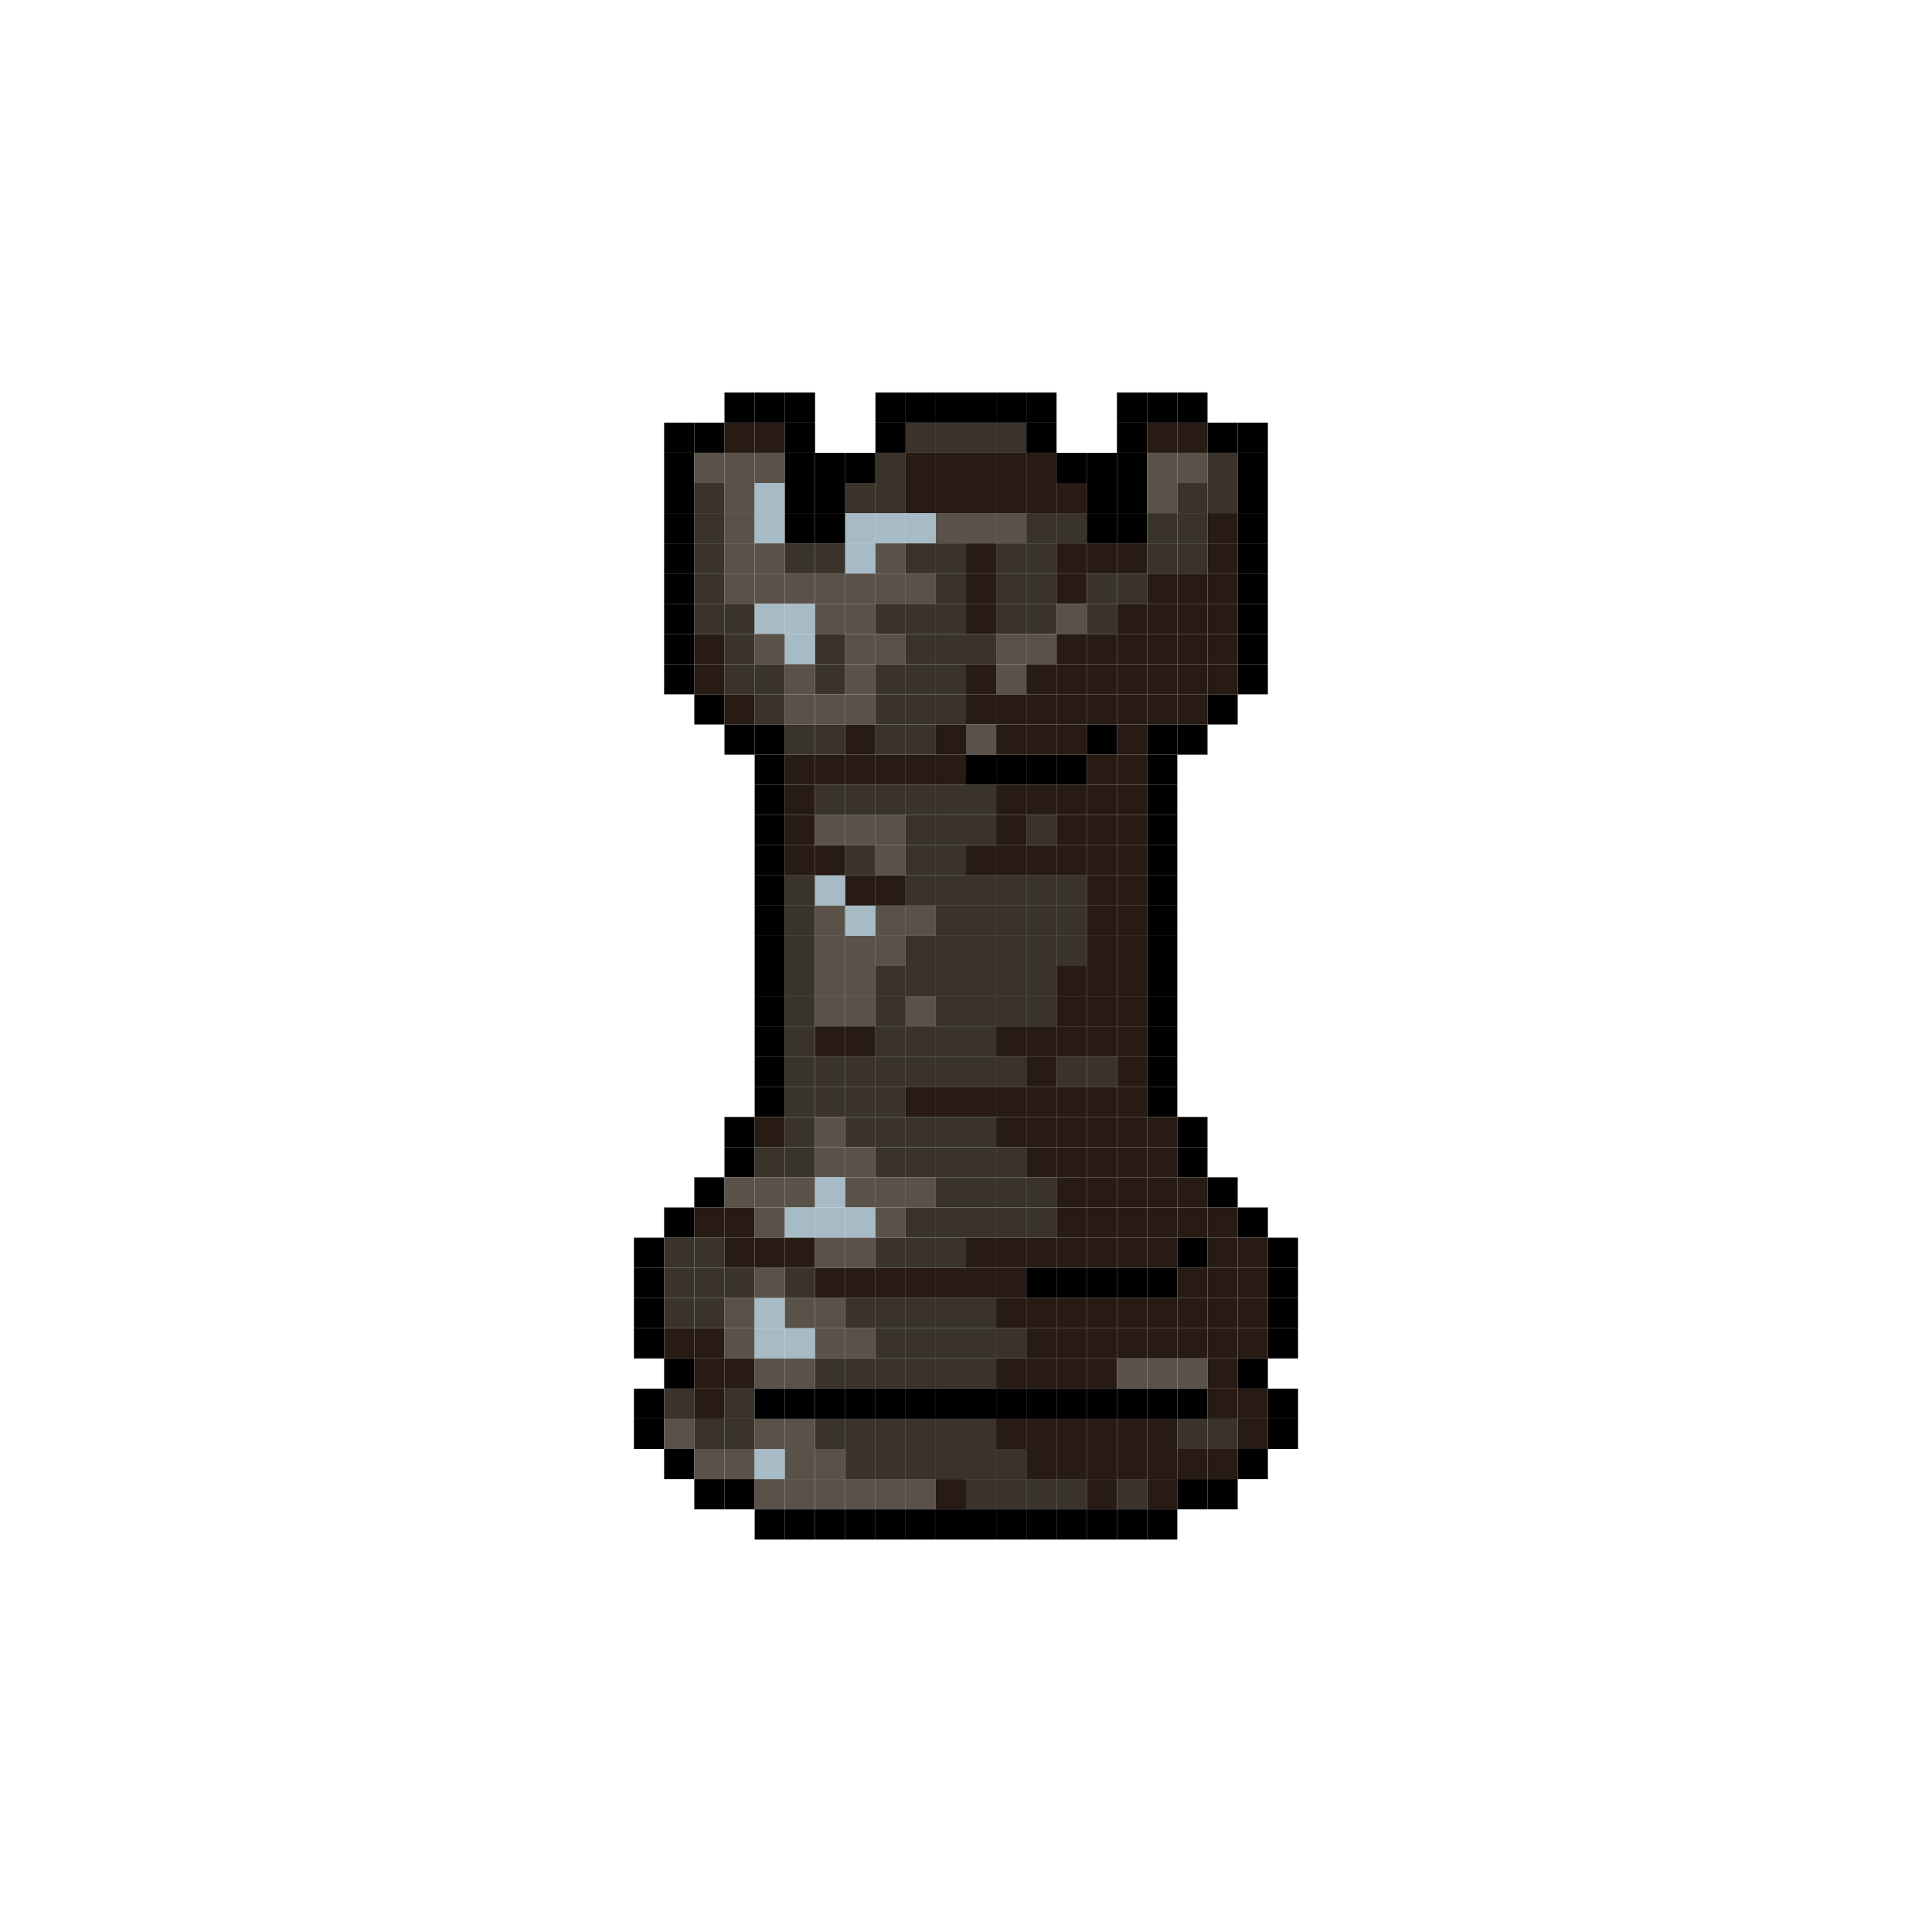 <ns0:svg xmlns:ns0="http://www.w3.org/2000/svg" width="640" height="640">
<ns0:rect x="240" y="130" width="10" height="10" fill="rgba(0,0,0,1.00)" />
<ns0:rect x="250" y="130" width="10" height="10" fill="rgba(0,0,0,1.00)" />
<ns0:rect x="260" y="130" width="10" height="10" fill="rgba(0,0,0,1.00)" />
<ns0:rect x="290" y="130" width="10" height="10" fill="rgba(0,0,0,1.00)" />
<ns0:rect x="300" y="130" width="10" height="10" fill="rgba(0,0,0,1.00)" />
<ns0:rect x="310" y="130" width="10" height="10" fill="rgba(0,0,0,1.00)" />
<ns0:rect x="320" y="130" width="10" height="10" fill="rgba(0,0,0,1.00)" />
<ns0:rect x="330" y="130" width="10" height="10" fill="rgba(0,0,0,1.00)" />
<ns0:rect x="340" y="130" width="10" height="10" fill="rgba(0,0,0,1.00)" />
<ns0:rect x="370" y="130" width="10" height="10" fill="rgba(0,0,0,1.00)" />
<ns0:rect x="380" y="130" width="10" height="10" fill="rgba(0,0,0,1.00)" />
<ns0:rect x="390" y="130" width="10" height="10" fill="rgba(0,0,0,1.00)" />
<ns0:rect x="220" y="140" width="10" height="10" fill="rgba(0,0,0,1.00)" />
<ns0:rect x="230" y="140" width="10" height="10" fill="rgba(0,0,0,1.00)" />
<ns0:rect x="240" y="140" width="10" height="10" fill="rgba(39,27,20,1.00)" />
<ns0:rect x="250" y="140" width="10" height="10" fill="rgba(39,27,20,1.00)" />
<ns0:rect x="260" y="140" width="10" height="10" fill="rgba(0,0,0,1.00)" />
<ns0:rect x="290" y="140" width="10" height="10" fill="rgba(0,0,0,1.00)" />
<ns0:rect x="300" y="140" width="10" height="10" fill="rgba(57,51,41,1.00)" />
<ns0:rect x="310" y="140" width="10" height="10" fill="rgba(57,51,41,1.00)" />
<ns0:rect x="320" y="140" width="10" height="10" fill="rgba(57,51,41,1.00)" />
<ns0:rect x="330" y="140" width="10" height="10" fill="rgba(57,51,41,1.00)" />
<ns0:rect x="340" y="140" width="10" height="10" fill="rgba(0,0,0,1.00)" />
<ns0:rect x="370" y="140" width="10" height="10" fill="rgba(0,0,0,1.00)" />
<ns0:rect x="380" y="140" width="10" height="10" fill="rgba(39,27,20,1.00)" />
<ns0:rect x="390" y="140" width="10" height="10" fill="rgba(39,27,20,1.00)" />
<ns0:rect x="400" y="140" width="10" height="10" fill="rgba(0,0,0,1.00)" />
<ns0:rect x="410" y="140" width="10" height="10" fill="rgba(0,0,0,1.00)" />
<ns0:rect x="220" y="150" width="10" height="10" fill="rgba(0,0,0,1.00)" />
<ns0:rect x="230" y="150" width="10" height="10" fill="rgba(90,82,73,1.00)" />
<ns0:rect x="240" y="150" width="10" height="10" fill="rgba(90,82,73,1.00)" />
<ns0:rect x="250" y="150" width="10" height="10" fill="rgba(90,82,73,1.00)" />
<ns0:rect x="260" y="150" width="10" height="10" fill="rgba(0,0,0,1.00)" />
<ns0:rect x="270" y="150" width="10" height="10" fill="rgba(0,0,0,1.00)" />
<ns0:rect x="280" y="150" width="10" height="10" fill="rgba(0,0,0,1.00)" />
<ns0:rect x="290" y="150" width="10" height="10" fill="rgba(57,51,41,1.00)" />
<ns0:rect x="300" y="150" width="10" height="10" fill="rgba(39,27,20,1.00)" />
<ns0:rect x="310" y="150" width="10" height="10" fill="rgba(39,27,20,1.00)" />
<ns0:rect x="320" y="150" width="10" height="10" fill="rgba(39,27,20,1.00)" />
<ns0:rect x="330" y="150" width="10" height="10" fill="rgba(39,27,20,1.00)" />
<ns0:rect x="340" y="150" width="10" height="10" fill="rgba(39,27,20,1.00)" />
<ns0:rect x="350" y="150" width="10" height="10" fill="rgba(0,0,0,1.00)" />
<ns0:rect x="360" y="150" width="10" height="10" fill="rgba(0,0,0,1.00)" />
<ns0:rect x="370" y="150" width="10" height="10" fill="rgba(0,0,0,1.00)" />
<ns0:rect x="380" y="150" width="10" height="10" fill="rgba(90,82,73,1.00)" />
<ns0:rect x="390" y="150" width="10" height="10" fill="rgba(90,82,73,1.00)" />
<ns0:rect x="400" y="150" width="10" height="10" fill="rgba(57,51,41,1.00)" />
<ns0:rect x="410" y="150" width="10" height="10" fill="rgba(0,0,0,1.00)" />
<ns0:rect x="220" y="160" width="10" height="10" fill="rgba(0,0,0,1.00)" />
<ns0:rect x="230" y="160" width="10" height="10" fill="rgba(57,51,41,1.00)" />
<ns0:rect x="240" y="160" width="10" height="10" fill="rgba(90,82,73,1.00)" />
<ns0:rect x="250" y="160" width="10" height="10" fill="rgba(167,187,199,1.00)" />
<ns0:rect x="260" y="160" width="10" height="10" fill="rgba(0,0,0,1.00)" />
<ns0:rect x="270" y="160" width="10" height="10" fill="rgba(0,0,0,1.00)" />
<ns0:rect x="280" y="160" width="10" height="10" fill="rgba(57,51,41,1.00)" />
<ns0:rect x="290" y="160" width="10" height="10" fill="rgba(57,51,41,1.00)" />
<ns0:rect x="300" y="160" width="10" height="10" fill="rgba(39,27,20,1.00)" />
<ns0:rect x="310" y="160" width="10" height="10" fill="rgba(39,27,20,1.00)" />
<ns0:rect x="320" y="160" width="10" height="10" fill="rgba(39,27,20,1.00)" />
<ns0:rect x="330" y="160" width="10" height="10" fill="rgba(39,27,20,1.00)" />
<ns0:rect x="340" y="160" width="10" height="10" fill="rgba(39,27,20,1.00)" />
<ns0:rect x="350" y="160" width="10" height="10" fill="rgba(39,27,20,1.00)" />
<ns0:rect x="360" y="160" width="10" height="10" fill="rgba(0,0,0,1.00)" />
<ns0:rect x="370" y="160" width="10" height="10" fill="rgba(0,0,0,1.00)" />
<ns0:rect x="380" y="160" width="10" height="10" fill="rgba(90,82,73,1.00)" />
<ns0:rect x="390" y="160" width="10" height="10" fill="rgba(57,51,41,1.00)" />
<ns0:rect x="400" y="160" width="10" height="10" fill="rgba(57,51,41,1.00)" />
<ns0:rect x="410" y="160" width="10" height="10" fill="rgba(0,0,0,1.00)" />
<ns0:rect x="220" y="170" width="10" height="10" fill="rgba(0,0,0,1.00)" />
<ns0:rect x="230" y="170" width="10" height="10" fill="rgba(57,51,41,1.00)" />
<ns0:rect x="240" y="170" width="10" height="10" fill="rgba(90,82,73,1.00)" />
<ns0:rect x="250" y="170" width="10" height="10" fill="rgba(167,187,199,1.00)" />
<ns0:rect x="260" y="170" width="10" height="10" fill="rgba(0,0,0,1.00)" />
<ns0:rect x="270" y="170" width="10" height="10" fill="rgba(0,0,0,1.00)" />
<ns0:rect x="280" y="170" width="10" height="10" fill="rgba(167,187,199,1.00)" />
<ns0:rect x="290" y="170" width="10" height="10" fill="rgba(167,187,199,1.00)" />
<ns0:rect x="300" y="170" width="10" height="10" fill="rgba(167,187,199,1.00)" />
<ns0:rect x="310" y="170" width="10" height="10" fill="rgba(90,82,73,1.00)" />
<ns0:rect x="320" y="170" width="10" height="10" fill="rgba(90,82,73,1.00)" />
<ns0:rect x="330" y="170" width="10" height="10" fill="rgba(90,82,73,1.00)" />
<ns0:rect x="340" y="170" width="10" height="10" fill="rgba(57,51,41,1.00)" />
<ns0:rect x="350" y="170" width="10" height="10" fill="rgba(57,51,41,1.00)" />
<ns0:rect x="360" y="170" width="10" height="10" fill="rgba(0,0,0,1.00)" />
<ns0:rect x="370" y="170" width="10" height="10" fill="rgba(0,0,0,1.00)" />
<ns0:rect x="380" y="170" width="10" height="10" fill="rgba(57,51,41,1.00)" />
<ns0:rect x="390" y="170" width="10" height="10" fill="rgba(57,51,41,1.00)" />
<ns0:rect x="400" y="170" width="10" height="10" fill="rgba(39,27,20,1.00)" />
<ns0:rect x="410" y="170" width="10" height="10" fill="rgba(0,0,0,1.00)" />
<ns0:rect x="220" y="180" width="10" height="10" fill="rgba(0,0,0,1.00)" />
<ns0:rect x="230" y="180" width="10" height="10" fill="rgba(57,51,41,1.00)" />
<ns0:rect x="240" y="180" width="10" height="10" fill="rgba(90,82,73,1.00)" />
<ns0:rect x="250" y="180" width="10" height="10" fill="rgba(90,82,73,1.00)" />
<ns0:rect x="260" y="180" width="10" height="10" fill="rgba(57,51,41,1.00)" />
<ns0:rect x="270" y="180" width="10" height="10" fill="rgba(57,51,41,1.00)" />
<ns0:rect x="280" y="180" width="10" height="10" fill="rgba(167,187,199,1.00)" />
<ns0:rect x="290" y="180" width="10" height="10" fill="rgba(90,82,73,1.00)" />
<ns0:rect x="300" y="180" width="10" height="10" fill="rgba(57,51,41,1.00)" />
<ns0:rect x="310" y="180" width="10" height="10" fill="rgba(57,51,41,1.00)" />
<ns0:rect x="320" y="180" width="10" height="10" fill="rgba(39,27,20,1.00)" />
<ns0:rect x="330" y="180" width="10" height="10" fill="rgba(57,51,41,1.00)" />
<ns0:rect x="340" y="180" width="10" height="10" fill="rgba(57,51,41,1.00)" />
<ns0:rect x="350" y="180" width="10" height="10" fill="rgba(39,27,20,1.00)" />
<ns0:rect x="360" y="180" width="10" height="10" fill="rgba(39,27,20,1.00)" />
<ns0:rect x="370" y="180" width="10" height="10" fill="rgba(39,27,20,1.00)" />
<ns0:rect x="380" y="180" width="10" height="10" fill="rgba(57,51,41,1.00)" />
<ns0:rect x="390" y="180" width="10" height="10" fill="rgba(57,51,41,1.00)" />
<ns0:rect x="400" y="180" width="10" height="10" fill="rgba(39,27,20,1.00)" />
<ns0:rect x="410" y="180" width="10" height="10" fill="rgba(0,0,0,1.00)" />
<ns0:rect x="220" y="190" width="10" height="10" fill="rgba(0,0,0,1.00)" />
<ns0:rect x="230" y="190" width="10" height="10" fill="rgba(57,51,41,1.00)" />
<ns0:rect x="240" y="190" width="10" height="10" fill="rgba(90,82,73,1.00)" />
<ns0:rect x="250" y="190" width="10" height="10" fill="rgba(90,82,73,1.00)" />
<ns0:rect x="260" y="190" width="10" height="10" fill="rgba(90,82,73,1.00)" />
<ns0:rect x="270" y="190" width="10" height="10" fill="rgba(90,82,73,1.00)" />
<ns0:rect x="280" y="190" width="10" height="10" fill="rgba(90,82,73,1.00)" />
<ns0:rect x="290" y="190" width="10" height="10" fill="rgba(90,82,73,1.00)" />
<ns0:rect x="300" y="190" width="10" height="10" fill="rgba(90,82,73,1.00)" />
<ns0:rect x="310" y="190" width="10" height="10" fill="rgba(57,51,41,1.00)" />
<ns0:rect x="320" y="190" width="10" height="10" fill="rgba(39,27,20,1.00)" />
<ns0:rect x="330" y="190" width="10" height="10" fill="rgba(57,51,41,1.00)" />
<ns0:rect x="340" y="190" width="10" height="10" fill="rgba(57,51,41,1.00)" />
<ns0:rect x="350" y="190" width="10" height="10" fill="rgba(39,27,20,1.00)" />
<ns0:rect x="360" y="190" width="10" height="10" fill="rgba(57,51,41,1.00)" />
<ns0:rect x="370" y="190" width="10" height="10" fill="rgba(57,51,41,1.00)" />
<ns0:rect x="380" y="190" width="10" height="10" fill="rgba(39,27,20,1.00)" />
<ns0:rect x="390" y="190" width="10" height="10" fill="rgba(39,27,20,1.00)" />
<ns0:rect x="400" y="190" width="10" height="10" fill="rgba(39,27,20,1.00)" />
<ns0:rect x="410" y="190" width="10" height="10" fill="rgba(0,0,0,1.00)" />
<ns0:rect x="220" y="200" width="10" height="10" fill="rgba(0,0,0,1.00)" />
<ns0:rect x="230" y="200" width="10" height="10" fill="rgba(57,51,41,1.00)" />
<ns0:rect x="240" y="200" width="10" height="10" fill="rgba(57,51,41,1.00)" />
<ns0:rect x="250" y="200" width="10" height="10" fill="rgba(167,187,199,1.00)" />
<ns0:rect x="260" y="200" width="10" height="10" fill="rgba(167,187,199,1.00)" />
<ns0:rect x="270" y="200" width="10" height="10" fill="rgba(90,82,73,1.00)" />
<ns0:rect x="280" y="200" width="10" height="10" fill="rgba(90,82,73,1.00)" />
<ns0:rect x="290" y="200" width="10" height="10" fill="rgba(57,51,41,1.00)" />
<ns0:rect x="300" y="200" width="10" height="10" fill="rgba(57,51,41,1.00)" />
<ns0:rect x="310" y="200" width="10" height="10" fill="rgba(57,51,41,1.00)" />
<ns0:rect x="320" y="200" width="10" height="10" fill="rgba(39,27,20,1.00)" />
<ns0:rect x="330" y="200" width="10" height="10" fill="rgba(57,51,41,1.00)" />
<ns0:rect x="340" y="200" width="10" height="10" fill="rgba(57,51,41,1.00)" />
<ns0:rect x="350" y="200" width="10" height="10" fill="rgba(90,82,73,1.00)" />
<ns0:rect x="360" y="200" width="10" height="10" fill="rgba(57,51,41,1.00)" />
<ns0:rect x="370" y="200" width="10" height="10" fill="rgba(39,27,20,1.00)" />
<ns0:rect x="380" y="200" width="10" height="10" fill="rgba(39,27,20,1.00)" />
<ns0:rect x="390" y="200" width="10" height="10" fill="rgba(39,27,20,1.00)" />
<ns0:rect x="400" y="200" width="10" height="10" fill="rgba(39,27,20,1.00)" />
<ns0:rect x="410" y="200" width="10" height="10" fill="rgba(0,0,0,1.00)" />
<ns0:rect x="220" y="210" width="10" height="10" fill="rgba(0,0,0,1.00)" />
<ns0:rect x="230" y="210" width="10" height="10" fill="rgba(39,27,20,1.00)" />
<ns0:rect x="240" y="210" width="10" height="10" fill="rgba(57,51,41,1.00)" />
<ns0:rect x="250" y="210" width="10" height="10" fill="rgba(90,82,73,1.00)" />
<ns0:rect x="260" y="210" width="10" height="10" fill="rgba(167,187,199,1.00)" />
<ns0:rect x="270" y="210" width="10" height="10" fill="rgba(57,51,41,1.00)" />
<ns0:rect x="280" y="210" width="10" height="10" fill="rgba(90,82,73,1.00)" />
<ns0:rect x="290" y="210" width="10" height="10" fill="rgba(90,82,73,1.00)" />
<ns0:rect x="300" y="210" width="10" height="10" fill="rgba(57,51,41,1.00)" />
<ns0:rect x="310" y="210" width="10" height="10" fill="rgba(57,51,41,1.00)" />
<ns0:rect x="320" y="210" width="10" height="10" fill="rgba(57,51,41,1.00)" />
<ns0:rect x="330" y="210" width="10" height="10" fill="rgba(90,82,73,1.00)" />
<ns0:rect x="340" y="210" width="10" height="10" fill="rgba(90,82,73,1.00)" />
<ns0:rect x="350" y="210" width="10" height="10" fill="rgba(39,27,20,1.00)" />
<ns0:rect x="360" y="210" width="10" height="10" fill="rgba(39,27,20,1.00)" />
<ns0:rect x="370" y="210" width="10" height="10" fill="rgba(39,27,20,1.00)" />
<ns0:rect x="380" y="210" width="10" height="10" fill="rgba(39,27,20,1.00)" />
<ns0:rect x="390" y="210" width="10" height="10" fill="rgba(39,27,20,1.00)" />
<ns0:rect x="400" y="210" width="10" height="10" fill="rgba(39,27,20,1.00)" />
<ns0:rect x="410" y="210" width="10" height="10" fill="rgba(0,0,0,1.00)" />
<ns0:rect x="220" y="220" width="10" height="10" fill="rgba(0,0,0,1.00)" />
<ns0:rect x="230" y="220" width="10" height="10" fill="rgba(39,27,20,1.00)" />
<ns0:rect x="240" y="220" width="10" height="10" fill="rgba(57,51,41,1.00)" />
<ns0:rect x="250" y="220" width="10" height="10" fill="rgba(57,51,41,1.00)" />
<ns0:rect x="260" y="220" width="10" height="10" fill="rgba(90,82,73,1.00)" />
<ns0:rect x="270" y="220" width="10" height="10" fill="rgba(57,51,41,1.00)" />
<ns0:rect x="280" y="220" width="10" height="10" fill="rgba(90,82,73,1.00)" />
<ns0:rect x="290" y="220" width="10" height="10" fill="rgba(57,51,41,1.00)" />
<ns0:rect x="300" y="220" width="10" height="10" fill="rgba(57,51,41,1.00)" />
<ns0:rect x="310" y="220" width="10" height="10" fill="rgba(57,51,41,1.00)" />
<ns0:rect x="320" y="220" width="10" height="10" fill="rgba(39,27,20,1.00)" />
<ns0:rect x="330" y="220" width="10" height="10" fill="rgba(90,82,73,1.00)" />
<ns0:rect x="340" y="220" width="10" height="10" fill="rgba(39,27,20,1.00)" />
<ns0:rect x="350" y="220" width="10" height="10" fill="rgba(39,27,20,1.00)" />
<ns0:rect x="360" y="220" width="10" height="10" fill="rgba(39,27,20,1.00)" />
<ns0:rect x="370" y="220" width="10" height="10" fill="rgba(39,27,20,1.00)" />
<ns0:rect x="380" y="220" width="10" height="10" fill="rgba(39,27,20,1.00)" />
<ns0:rect x="390" y="220" width="10" height="10" fill="rgba(39,27,20,1.00)" />
<ns0:rect x="400" y="220" width="10" height="10" fill="rgba(39,27,20,1.00)" />
<ns0:rect x="410" y="220" width="10" height="10" fill="rgba(0,0,0,1.00)" />
<ns0:rect x="230" y="230" width="10" height="10" fill="rgba(0,0,0,1.00)" />
<ns0:rect x="240" y="230" width="10" height="10" fill="rgba(39,27,20,1.00)" />
<ns0:rect x="250" y="230" width="10" height="10" fill="rgba(57,51,41,1.00)" />
<ns0:rect x="260" y="230" width="10" height="10" fill="rgba(90,82,73,1.00)" />
<ns0:rect x="270" y="230" width="10" height="10" fill="rgba(90,82,73,1.00)" />
<ns0:rect x="280" y="230" width="10" height="10" fill="rgba(90,82,73,1.00)" />
<ns0:rect x="290" y="230" width="10" height="10" fill="rgba(57,51,41,1.00)" />
<ns0:rect x="300" y="230" width="10" height="10" fill="rgba(57,51,41,1.00)" />
<ns0:rect x="310" y="230" width="10" height="10" fill="rgba(57,51,41,1.00)" />
<ns0:rect x="320" y="230" width="10" height="10" fill="rgba(39,27,20,1.00)" />
<ns0:rect x="330" y="230" width="10" height="10" fill="rgba(39,27,20,1.00)" />
<ns0:rect x="340" y="230" width="10" height="10" fill="rgba(39,27,20,1.00)" />
<ns0:rect x="350" y="230" width="10" height="10" fill="rgba(39,27,20,1.00)" />
<ns0:rect x="360" y="230" width="10" height="10" fill="rgba(39,27,20,1.00)" />
<ns0:rect x="370" y="230" width="10" height="10" fill="rgba(39,27,20,1.00)" />
<ns0:rect x="380" y="230" width="10" height="10" fill="rgba(39,27,20,1.00)" />
<ns0:rect x="390" y="230" width="10" height="10" fill="rgba(39,27,20,1.00)" />
<ns0:rect x="400" y="230" width="10" height="10" fill="rgba(0,0,0,1.00)" />
<ns0:rect x="240" y="240" width="10" height="10" fill="rgba(0,0,0,1.00)" />
<ns0:rect x="250" y="240" width="10" height="10" fill="rgba(0,0,0,1.00)" />
<ns0:rect x="260" y="240" width="10" height="10" fill="rgba(57,51,41,1.00)" />
<ns0:rect x="270" y="240" width="10" height="10" fill="rgba(57,51,41,1.00)" />
<ns0:rect x="280" y="240" width="10" height="10" fill="rgba(39,27,20,1.00)" />
<ns0:rect x="290" y="240" width="10" height="10" fill="rgba(57,51,41,1.00)" />
<ns0:rect x="300" y="240" width="10" height="10" fill="rgba(57,51,41,1.00)" />
<ns0:rect x="310" y="240" width="10" height="10" fill="rgba(39,27,20,1.00)" />
<ns0:rect x="320" y="240" width="10" height="10" fill="rgba(90,82,73,1.00)" />
<ns0:rect x="330" y="240" width="10" height="10" fill="rgba(39,27,20,1.00)" />
<ns0:rect x="340" y="240" width="10" height="10" fill="rgba(39,27,20,1.00)" />
<ns0:rect x="350" y="240" width="10" height="10" fill="rgba(39,27,20,1.00)" />
<ns0:rect x="360" y="240" width="10" height="10" fill="rgba(0,0,0,1.00)" />
<ns0:rect x="370" y="240" width="10" height="10" fill="rgba(39,27,20,1.00)" />
<ns0:rect x="380" y="240" width="10" height="10" fill="rgba(0,0,0,1.00)" />
<ns0:rect x="390" y="240" width="10" height="10" fill="rgba(0,0,0,1.00)" />
<ns0:rect x="250" y="250" width="10" height="10" fill="rgba(0,0,0,1.00)" />
<ns0:rect x="260" y="250" width="10" height="10" fill="rgba(39,27,20,1.00)" />
<ns0:rect x="270" y="250" width="10" height="10" fill="rgba(39,27,20,1.00)" />
<ns0:rect x="280" y="250" width="10" height="10" fill="rgba(39,27,20,1.00)" />
<ns0:rect x="290" y="250" width="10" height="10" fill="rgba(39,27,20,1.00)" />
<ns0:rect x="300" y="250" width="10" height="10" fill="rgba(39,27,20,1.00)" />
<ns0:rect x="310" y="250" width="10" height="10" fill="rgba(39,27,20,1.00)" />
<ns0:rect x="320" y="250" width="10" height="10" fill="rgba(0,0,0,1.00)" />
<ns0:rect x="330" y="250" width="10" height="10" fill="rgba(0,0,0,1.00)" />
<ns0:rect x="340" y="250" width="10" height="10" fill="rgba(0,0,0,1.00)" />
<ns0:rect x="350" y="250" width="10" height="10" fill="rgba(0,0,0,1.00)" />
<ns0:rect x="360" y="250" width="10" height="10" fill="rgba(39,27,20,1.00)" />
<ns0:rect x="370" y="250" width="10" height="10" fill="rgba(39,27,20,1.00)" />
<ns0:rect x="380" y="250" width="10" height="10" fill="rgba(0,0,0,1.00)" />
<ns0:rect x="250" y="260" width="10" height="10" fill="rgba(0,0,0,1.00)" />
<ns0:rect x="260" y="260" width="10" height="10" fill="rgba(39,27,20,1.00)" />
<ns0:rect x="270" y="260" width="10" height="10" fill="rgba(57,51,41,1.00)" />
<ns0:rect x="280" y="260" width="10" height="10" fill="rgba(57,51,41,1.00)" />
<ns0:rect x="290" y="260" width="10" height="10" fill="rgba(57,51,41,1.00)" />
<ns0:rect x="300" y="260" width="10" height="10" fill="rgba(57,51,41,1.00)" />
<ns0:rect x="310" y="260" width="10" height="10" fill="rgba(57,51,41,1.00)" />
<ns0:rect x="320" y="260" width="10" height="10" fill="rgba(57,51,41,1.00)" />
<ns0:rect x="330" y="260" width="10" height="10" fill="rgba(39,27,20,1.00)" />
<ns0:rect x="340" y="260" width="10" height="10" fill="rgba(39,27,20,1.00)" />
<ns0:rect x="350" y="260" width="10" height="10" fill="rgba(39,27,20,1.00)" />
<ns0:rect x="360" y="260" width="10" height="10" fill="rgba(39,27,20,1.00)" />
<ns0:rect x="370" y="260" width="10" height="10" fill="rgba(39,27,20,1.00)" />
<ns0:rect x="380" y="260" width="10" height="10" fill="rgba(0,0,0,1.00)" />
<ns0:rect x="250" y="270" width="10" height="10" fill="rgba(0,0,0,1.00)" />
<ns0:rect x="260" y="270" width="10" height="10" fill="rgba(39,27,20,1.00)" />
<ns0:rect x="270" y="270" width="10" height="10" fill="rgba(90,82,73,1.00)" />
<ns0:rect x="280" y="270" width="10" height="10" fill="rgba(90,82,73,1.00)" />
<ns0:rect x="290" y="270" width="10" height="10" fill="rgba(90,82,73,1.00)" />
<ns0:rect x="300" y="270" width="10" height="10" fill="rgba(57,51,41,1.00)" />
<ns0:rect x="310" y="270" width="10" height="10" fill="rgba(57,51,41,1.00)" />
<ns0:rect x="320" y="270" width="10" height="10" fill="rgba(57,51,41,1.00)" />
<ns0:rect x="330" y="270" width="10" height="10" fill="rgba(39,27,20,1.00)" />
<ns0:rect x="340" y="270" width="10" height="10" fill="rgba(57,51,41,1.00)" />
<ns0:rect x="350" y="270" width="10" height="10" fill="rgba(39,27,20,1.00)" />
<ns0:rect x="360" y="270" width="10" height="10" fill="rgba(39,27,20,1.00)" />
<ns0:rect x="370" y="270" width="10" height="10" fill="rgba(39,27,20,1.00)" />
<ns0:rect x="380" y="270" width="10" height="10" fill="rgba(0,0,0,1.00)" />
<ns0:rect x="250" y="280" width="10" height="10" fill="rgba(0,0,0,1.00)" />
<ns0:rect x="260" y="280" width="10" height="10" fill="rgba(39,27,20,1.00)" />
<ns0:rect x="270" y="280" width="10" height="10" fill="rgba(39,27,20,1.00)" />
<ns0:rect x="280" y="280" width="10" height="10" fill="rgba(57,51,41,1.00)" />
<ns0:rect x="290" y="280" width="10" height="10" fill="rgba(90,82,73,1.00)" />
<ns0:rect x="300" y="280" width="10" height="10" fill="rgba(57,51,41,1.00)" />
<ns0:rect x="310" y="280" width="10" height="10" fill="rgba(57,51,41,1.00)" />
<ns0:rect x="320" y="280" width="10" height="10" fill="rgba(39,27,20,1.00)" />
<ns0:rect x="330" y="280" width="10" height="10" fill="rgba(39,27,20,1.00)" />
<ns0:rect x="340" y="280" width="10" height="10" fill="rgba(39,27,20,1.00)" />
<ns0:rect x="350" y="280" width="10" height="10" fill="rgba(39,27,20,1.00)" />
<ns0:rect x="360" y="280" width="10" height="10" fill="rgba(39,27,20,1.00)" />
<ns0:rect x="370" y="280" width="10" height="10" fill="rgba(39,27,20,1.00)" />
<ns0:rect x="380" y="280" width="10" height="10" fill="rgba(0,0,0,1.00)" />
<ns0:rect x="250" y="290" width="10" height="10" fill="rgba(0,0,0,1.00)" />
<ns0:rect x="260" y="290" width="10" height="10" fill="rgba(57,51,41,1.00)" />
<ns0:rect x="270" y="290" width="10" height="10" fill="rgba(167,187,199,1.00)" />
<ns0:rect x="280" y="290" width="10" height="10" fill="rgba(39,27,20,1.00)" />
<ns0:rect x="290" y="290" width="10" height="10" fill="rgba(39,27,20,1.00)" />
<ns0:rect x="300" y="290" width="10" height="10" fill="rgba(57,51,41,1.00)" />
<ns0:rect x="310" y="290" width="10" height="10" fill="rgba(57,51,41,1.00)" />
<ns0:rect x="320" y="290" width="10" height="10" fill="rgba(57,51,41,1.00)" />
<ns0:rect x="330" y="290" width="10" height="10" fill="rgba(57,51,41,1.00)" />
<ns0:rect x="340" y="290" width="10" height="10" fill="rgba(57,51,41,1.00)" />
<ns0:rect x="350" y="290" width="10" height="10" fill="rgba(57,51,41,1.00)" />
<ns0:rect x="360" y="290" width="10" height="10" fill="rgba(39,27,20,1.00)" />
<ns0:rect x="370" y="290" width="10" height="10" fill="rgba(39,27,20,1.00)" />
<ns0:rect x="380" y="290" width="10" height="10" fill="rgba(0,0,0,1.00)" />
<ns0:rect x="250" y="300" width="10" height="10" fill="rgba(0,0,0,1.00)" />
<ns0:rect x="260" y="300" width="10" height="10" fill="rgba(57,51,41,1.00)" />
<ns0:rect x="270" y="300" width="10" height="10" fill="rgba(90,82,73,1.00)" />
<ns0:rect x="280" y="300" width="10" height="10" fill="rgba(167,187,199,1.00)" />
<ns0:rect x="290" y="300" width="10" height="10" fill="rgba(90,82,73,1.00)" />
<ns0:rect x="300" y="300" width="10" height="10" fill="rgba(90,82,73,1.00)" />
<ns0:rect x="310" y="300" width="10" height="10" fill="rgba(57,51,41,1.00)" />
<ns0:rect x="320" y="300" width="10" height="10" fill="rgba(57,51,41,1.00)" />
<ns0:rect x="330" y="300" width="10" height="10" fill="rgba(57,51,41,1.00)" />
<ns0:rect x="340" y="300" width="10" height="10" fill="rgba(57,51,41,1.00)" />
<ns0:rect x="350" y="300" width="10" height="10" fill="rgba(57,51,41,1.00)" />
<ns0:rect x="360" y="300" width="10" height="10" fill="rgba(39,27,20,1.00)" />
<ns0:rect x="370" y="300" width="10" height="10" fill="rgba(39,27,20,1.00)" />
<ns0:rect x="380" y="300" width="10" height="10" fill="rgba(0,0,0,1.00)" />
<ns0:rect x="250" y="310" width="10" height="10" fill="rgba(0,0,0,1.00)" />
<ns0:rect x="260" y="310" width="10" height="10" fill="rgba(57,51,41,1.00)" />
<ns0:rect x="270" y="310" width="10" height="10" fill="rgba(90,82,73,1.00)" />
<ns0:rect x="280" y="310" width="10" height="10" fill="rgba(90,82,73,1.00)" />
<ns0:rect x="290" y="310" width="10" height="10" fill="rgba(90,82,73,1.00)" />
<ns0:rect x="300" y="310" width="10" height="10" fill="rgba(57,51,41,1.00)" />
<ns0:rect x="310" y="310" width="10" height="10" fill="rgba(57,51,41,1.00)" />
<ns0:rect x="320" y="310" width="10" height="10" fill="rgba(57,51,41,1.00)" />
<ns0:rect x="330" y="310" width="10" height="10" fill="rgba(57,51,41,1.00)" />
<ns0:rect x="340" y="310" width="10" height="10" fill="rgba(57,51,41,1.00)" />
<ns0:rect x="350" y="310" width="10" height="10" fill="rgba(57,51,41,1.00)" />
<ns0:rect x="360" y="310" width="10" height="10" fill="rgba(39,27,20,1.00)" />
<ns0:rect x="370" y="310" width="10" height="10" fill="rgba(39,27,20,1.00)" />
<ns0:rect x="380" y="310" width="10" height="10" fill="rgba(0,0,0,1.00)" />
<ns0:rect x="250" y="320" width="10" height="10" fill="rgba(0,0,0,1.00)" />
<ns0:rect x="260" y="320" width="10" height="10" fill="rgba(57,51,41,1.00)" />
<ns0:rect x="270" y="320" width="10" height="10" fill="rgba(90,82,73,1.00)" />
<ns0:rect x="280" y="320" width="10" height="10" fill="rgba(90,82,73,1.00)" />
<ns0:rect x="290" y="320" width="10" height="10" fill="rgba(57,51,41,1.00)" />
<ns0:rect x="300" y="320" width="10" height="10" fill="rgba(57,51,41,1.00)" />
<ns0:rect x="310" y="320" width="10" height="10" fill="rgba(57,51,41,1.00)" />
<ns0:rect x="320" y="320" width="10" height="10" fill="rgba(57,51,41,1.00)" />
<ns0:rect x="330" y="320" width="10" height="10" fill="rgba(57,51,41,1.00)" />
<ns0:rect x="340" y="320" width="10" height="10" fill="rgba(57,51,41,1.00)" />
<ns0:rect x="350" y="320" width="10" height="10" fill="rgba(39,27,20,1.00)" />
<ns0:rect x="360" y="320" width="10" height="10" fill="rgba(39,27,20,1.00)" />
<ns0:rect x="370" y="320" width="10" height="10" fill="rgba(39,27,20,1.00)" />
<ns0:rect x="380" y="320" width="10" height="10" fill="rgba(0,0,0,1.00)" />
<ns0:rect x="250" y="330" width="10" height="10" fill="rgba(0,0,0,1.00)" />
<ns0:rect x="260" y="330" width="10" height="10" fill="rgba(57,51,41,1.00)" />
<ns0:rect x="270" y="330" width="10" height="10" fill="rgba(90,82,73,1.00)" />
<ns0:rect x="280" y="330" width="10" height="10" fill="rgba(90,82,73,1.00)" />
<ns0:rect x="290" y="330" width="10" height="10" fill="rgba(57,51,41,1.00)" />
<ns0:rect x="300" y="330" width="10" height="10" fill="rgba(90,82,73,1.00)" />
<ns0:rect x="310" y="330" width="10" height="10" fill="rgba(57,51,41,1.00)" />
<ns0:rect x="320" y="330" width="10" height="10" fill="rgba(57,51,41,1.00)" />
<ns0:rect x="330" y="330" width="10" height="10" fill="rgba(57,51,41,1.00)" />
<ns0:rect x="340" y="330" width="10" height="10" fill="rgba(57,51,41,1.00)" />
<ns0:rect x="350" y="330" width="10" height="10" fill="rgba(39,27,20,1.00)" />
<ns0:rect x="360" y="330" width="10" height="10" fill="rgba(39,27,20,1.00)" />
<ns0:rect x="370" y="330" width="10" height="10" fill="rgba(39,27,20,1.00)" />
<ns0:rect x="380" y="330" width="10" height="10" fill="rgba(0,0,0,1.00)" />
<ns0:rect x="250" y="340" width="10" height="10" fill="rgba(0,0,0,1.00)" />
<ns0:rect x="260" y="340" width="10" height="10" fill="rgba(57,51,41,1.00)" />
<ns0:rect x="270" y="340" width="10" height="10" fill="rgba(39,27,20,1.00)" />
<ns0:rect x="280" y="340" width="10" height="10" fill="rgba(39,27,20,1.00)" />
<ns0:rect x="290" y="340" width="10" height="10" fill="rgba(57,51,41,1.00)" />
<ns0:rect x="300" y="340" width="10" height="10" fill="rgba(57,51,41,1.00)" />
<ns0:rect x="310" y="340" width="10" height="10" fill="rgba(57,51,41,1.00)" />
<ns0:rect x="320" y="340" width="10" height="10" fill="rgba(57,51,41,1.00)" />
<ns0:rect x="330" y="340" width="10" height="10" fill="rgba(39,27,20,1.00)" />
<ns0:rect x="340" y="340" width="10" height="10" fill="rgba(39,27,20,1.00)" />
<ns0:rect x="350" y="340" width="10" height="10" fill="rgba(39,27,20,1.00)" />
<ns0:rect x="360" y="340" width="10" height="10" fill="rgba(39,27,20,1.00)" />
<ns0:rect x="370" y="340" width="10" height="10" fill="rgba(39,27,20,1.00)" />
<ns0:rect x="380" y="340" width="10" height="10" fill="rgba(0,0,0,1.00)" />
<ns0:rect x="250" y="350" width="10" height="10" fill="rgba(0,0,0,1.00)" />
<ns0:rect x="260" y="350" width="10" height="10" fill="rgba(57,51,41,1.00)" />
<ns0:rect x="270" y="350" width="10" height="10" fill="rgba(57,51,41,1.00)" />
<ns0:rect x="280" y="350" width="10" height="10" fill="rgba(57,51,41,1.00)" />
<ns0:rect x="290" y="350" width="10" height="10" fill="rgba(57,51,41,1.00)" />
<ns0:rect x="300" y="350" width="10" height="10" fill="rgba(57,51,41,1.00)" />
<ns0:rect x="310" y="350" width="10" height="10" fill="rgba(57,51,41,1.00)" />
<ns0:rect x="320" y="350" width="10" height="10" fill="rgba(57,51,41,1.00)" />
<ns0:rect x="330" y="350" width="10" height="10" fill="rgba(57,51,41,1.00)" />
<ns0:rect x="340" y="350" width="10" height="10" fill="rgba(39,27,20,1.00)" />
<ns0:rect x="350" y="350" width="10" height="10" fill="rgba(57,51,41,1.00)" />
<ns0:rect x="360" y="350" width="10" height="10" fill="rgba(57,51,41,1.00)" />
<ns0:rect x="370" y="350" width="10" height="10" fill="rgba(39,27,20,1.00)" />
<ns0:rect x="380" y="350" width="10" height="10" fill="rgba(0,0,0,1.00)" />
<ns0:rect x="250" y="360" width="10" height="10" fill="rgba(0,0,0,1.00)" />
<ns0:rect x="260" y="360" width="10" height="10" fill="rgba(57,51,41,1.00)" />
<ns0:rect x="270" y="360" width="10" height="10" fill="rgba(57,51,41,1.00)" />
<ns0:rect x="280" y="360" width="10" height="10" fill="rgba(57,51,41,1.00)" />
<ns0:rect x="290" y="360" width="10" height="10" fill="rgba(57,51,41,1.00)" />
<ns0:rect x="300" y="360" width="10" height="10" fill="rgba(39,27,20,1.00)" />
<ns0:rect x="310" y="360" width="10" height="10" fill="rgba(39,27,20,1.00)" />
<ns0:rect x="320" y="360" width="10" height="10" fill="rgba(39,27,20,1.00)" />
<ns0:rect x="330" y="360" width="10" height="10" fill="rgba(39,27,20,1.00)" />
<ns0:rect x="340" y="360" width="10" height="10" fill="rgba(39,27,20,1.00)" />
<ns0:rect x="350" y="360" width="10" height="10" fill="rgba(39,27,20,1.00)" />
<ns0:rect x="360" y="360" width="10" height="10" fill="rgba(39,27,20,1.00)" />
<ns0:rect x="370" y="360" width="10" height="10" fill="rgba(39,27,20,1.00)" />
<ns0:rect x="380" y="360" width="10" height="10" fill="rgba(0,0,0,1.00)" />
<ns0:rect x="240" y="370" width="10" height="10" fill="rgba(0,0,0,1.00)" />
<ns0:rect x="250" y="370" width="10" height="10" fill="rgba(39,27,20,1.00)" />
<ns0:rect x="260" y="370" width="10" height="10" fill="rgba(57,51,41,1.00)" />
<ns0:rect x="270" y="370" width="10" height="10" fill="rgba(90,82,73,1.00)" />
<ns0:rect x="280" y="370" width="10" height="10" fill="rgba(57,51,41,1.00)" />
<ns0:rect x="290" y="370" width="10" height="10" fill="rgba(57,51,41,1.00)" />
<ns0:rect x="300" y="370" width="10" height="10" fill="rgba(57,51,41,1.00)" />
<ns0:rect x="310" y="370" width="10" height="10" fill="rgba(57,51,41,1.00)" />
<ns0:rect x="320" y="370" width="10" height="10" fill="rgba(57,51,41,1.00)" />
<ns0:rect x="330" y="370" width="10" height="10" fill="rgba(39,27,20,1.00)" />
<ns0:rect x="340" y="370" width="10" height="10" fill="rgba(39,27,20,1.00)" />
<ns0:rect x="350" y="370" width="10" height="10" fill="rgba(39,27,20,1.00)" />
<ns0:rect x="360" y="370" width="10" height="10" fill="rgba(39,27,20,1.00)" />
<ns0:rect x="370" y="370" width="10" height="10" fill="rgba(39,27,20,1.00)" />
<ns0:rect x="380" y="370" width="10" height="10" fill="rgba(39,27,20,1.00)" />
<ns0:rect x="390" y="370" width="10" height="10" fill="rgba(0,0,0,1.00)" />
<ns0:rect x="240" y="380" width="10" height="10" fill="rgba(0,0,0,1.00)" />
<ns0:rect x="250" y="380" width="10" height="10" fill="rgba(57,51,41,1.00)" />
<ns0:rect x="260" y="380" width="10" height="10" fill="rgba(57,51,41,1.00)" />
<ns0:rect x="270" y="380" width="10" height="10" fill="rgba(90,82,73,1.00)" />
<ns0:rect x="280" y="380" width="10" height="10" fill="rgba(90,82,73,1.00)" />
<ns0:rect x="290" y="380" width="10" height="10" fill="rgba(57,51,41,1.00)" />
<ns0:rect x="300" y="380" width="10" height="10" fill="rgba(57,51,41,1.00)" />
<ns0:rect x="310" y="380" width="10" height="10" fill="rgba(57,51,41,1.00)" />
<ns0:rect x="320" y="380" width="10" height="10" fill="rgba(57,51,41,1.00)" />
<ns0:rect x="330" y="380" width="10" height="10" fill="rgba(57,51,41,1.00)" />
<ns0:rect x="340" y="380" width="10" height="10" fill="rgba(39,27,20,1.00)" />
<ns0:rect x="350" y="380" width="10" height="10" fill="rgba(39,27,20,1.00)" />
<ns0:rect x="360" y="380" width="10" height="10" fill="rgba(39,27,20,1.00)" />
<ns0:rect x="370" y="380" width="10" height="10" fill="rgba(39,27,20,1.00)" />
<ns0:rect x="380" y="380" width="10" height="10" fill="rgba(39,27,20,1.00)" />
<ns0:rect x="390" y="380" width="10" height="10" fill="rgba(0,0,0,1.00)" />
<ns0:rect x="230" y="390" width="10" height="10" fill="rgba(0,0,0,1.00)" />
<ns0:rect x="240" y="390" width="10" height="10" fill="rgba(90,82,73,1.00)" />
<ns0:rect x="250" y="390" width="10" height="10" fill="rgba(90,82,73,1.00)" />
<ns0:rect x="260" y="390" width="10" height="10" fill="rgba(90,82,73,1.00)" />
<ns0:rect x="270" y="390" width="10" height="10" fill="rgba(167,187,199,1.00)" />
<ns0:rect x="280" y="390" width="10" height="10" fill="rgba(90,82,73,1.00)" />
<ns0:rect x="290" y="390" width="10" height="10" fill="rgba(90,82,73,1.00)" />
<ns0:rect x="300" y="390" width="10" height="10" fill="rgba(90,82,73,1.00)" />
<ns0:rect x="310" y="390" width="10" height="10" fill="rgba(57,51,41,1.00)" />
<ns0:rect x="320" y="390" width="10" height="10" fill="rgba(57,51,41,1.00)" />
<ns0:rect x="330" y="390" width="10" height="10" fill="rgba(57,51,41,1.00)" />
<ns0:rect x="340" y="390" width="10" height="10" fill="rgba(57,51,41,1.00)" />
<ns0:rect x="350" y="390" width="10" height="10" fill="rgba(39,27,20,1.00)" />
<ns0:rect x="360" y="390" width="10" height="10" fill="rgba(39,27,20,1.00)" />
<ns0:rect x="370" y="390" width="10" height="10" fill="rgba(39,27,20,1.00)" />
<ns0:rect x="380" y="390" width="10" height="10" fill="rgba(39,27,20,1.00)" />
<ns0:rect x="390" y="390" width="10" height="10" fill="rgba(39,27,20,1.00)" />
<ns0:rect x="400" y="390" width="10" height="10" fill="rgba(0,0,0,1.00)" />
<ns0:rect x="220" y="400" width="10" height="10" fill="rgba(0,0,0,1.00)" />
<ns0:rect x="230" y="400" width="10" height="10" fill="rgba(39,27,20,1.00)" />
<ns0:rect x="240" y="400" width="10" height="10" fill="rgba(39,27,20,1.00)" />
<ns0:rect x="250" y="400" width="10" height="10" fill="rgba(90,82,73,1.00)" />
<ns0:rect x="260" y="400" width="10" height="10" fill="rgba(167,187,199,1.00)" />
<ns0:rect x="270" y="400" width="10" height="10" fill="rgba(167,187,199,1.00)" />
<ns0:rect x="280" y="400" width="10" height="10" fill="rgba(167,187,199,1.00)" />
<ns0:rect x="290" y="400" width="10" height="10" fill="rgba(90,82,73,1.00)" />
<ns0:rect x="300" y="400" width="10" height="10" fill="rgba(57,51,41,1.00)" />
<ns0:rect x="310" y="400" width="10" height="10" fill="rgba(57,51,41,1.00)" />
<ns0:rect x="320" y="400" width="10" height="10" fill="rgba(57,51,41,1.00)" />
<ns0:rect x="330" y="400" width="10" height="10" fill="rgba(57,51,41,1.00)" />
<ns0:rect x="340" y="400" width="10" height="10" fill="rgba(57,51,41,1.00)" />
<ns0:rect x="350" y="400" width="10" height="10" fill="rgba(39,27,20,1.00)" />
<ns0:rect x="360" y="400" width="10" height="10" fill="rgba(39,27,20,1.00)" />
<ns0:rect x="370" y="400" width="10" height="10" fill="rgba(39,27,20,1.00)" />
<ns0:rect x="380" y="400" width="10" height="10" fill="rgba(39,27,20,1.00)" />
<ns0:rect x="390" y="400" width="10" height="10" fill="rgba(39,27,20,1.00)" />
<ns0:rect x="400" y="400" width="10" height="10" fill="rgba(39,27,20,1.00)" />
<ns0:rect x="410" y="400" width="10" height="10" fill="rgba(0,0,0,1.00)" />
<ns0:rect x="210" y="410" width="10" height="10" fill="rgba(0,0,0,1.00)" />
<ns0:rect x="220" y="410" width="10" height="10" fill="rgba(57,51,41,1.00)" />
<ns0:rect x="230" y="410" width="10" height="10" fill="rgba(57,51,41,1.00)" />
<ns0:rect x="240" y="410" width="10" height="10" fill="rgba(39,27,20,1.00)" />
<ns0:rect x="250" y="410" width="10" height="10" fill="rgba(39,27,20,1.00)" />
<ns0:rect x="260" y="410" width="10" height="10" fill="rgba(39,27,20,1.00)" />
<ns0:rect x="270" y="410" width="10" height="10" fill="rgba(90,82,73,1.00)" />
<ns0:rect x="280" y="410" width="10" height="10" fill="rgba(90,82,73,1.00)" />
<ns0:rect x="290" y="410" width="10" height="10" fill="rgba(57,51,41,1.00)" />
<ns0:rect x="300" y="410" width="10" height="10" fill="rgba(57,51,41,1.00)" />
<ns0:rect x="310" y="410" width="10" height="10" fill="rgba(57,51,41,1.00)" />
<ns0:rect x="320" y="410" width="10" height="10" fill="rgba(39,27,20,1.00)" />
<ns0:rect x="330" y="410" width="10" height="10" fill="rgba(39,27,20,1.00)" />
<ns0:rect x="340" y="410" width="10" height="10" fill="rgba(39,27,20,1.00)" />
<ns0:rect x="350" y="410" width="10" height="10" fill="rgba(39,27,20,1.00)" />
<ns0:rect x="360" y="410" width="10" height="10" fill="rgba(39,27,20,1.00)" />
<ns0:rect x="370" y="410" width="10" height="10" fill="rgba(39,27,20,1.00)" />
<ns0:rect x="380" y="410" width="10" height="10" fill="rgba(39,27,20,1.00)" />
<ns0:rect x="390" y="410" width="10" height="10" fill="rgba(0,0,0,1.00)" />
<ns0:rect x="400" y="410" width="10" height="10" fill="rgba(39,27,20,1.00)" />
<ns0:rect x="410" y="410" width="10" height="10" fill="rgba(39,27,20,1.00)" />
<ns0:rect x="420" y="410" width="10" height="10" fill="rgba(0,0,0,1.00)" />
<ns0:rect x="210" y="420" width="10" height="10" fill="rgba(0,0,0,1.00)" />
<ns0:rect x="220" y="420" width="10" height="10" fill="rgba(57,51,41,1.00)" />
<ns0:rect x="230" y="420" width="10" height="10" fill="rgba(57,51,41,1.00)" />
<ns0:rect x="240" y="420" width="10" height="10" fill="rgba(57,51,41,1.00)" />
<ns0:rect x="250" y="420" width="10" height="10" fill="rgba(90,82,73,1.00)" />
<ns0:rect x="260" y="420" width="10" height="10" fill="rgba(57,51,41,1.00)" />
<ns0:rect x="270" y="420" width="10" height="10" fill="rgba(39,27,20,1.00)" />
<ns0:rect x="280" y="420" width="10" height="10" fill="rgba(39,27,20,1.00)" />
<ns0:rect x="290" y="420" width="10" height="10" fill="rgba(39,27,20,1.00)" />
<ns0:rect x="300" y="420" width="10" height="10" fill="rgba(39,27,20,1.00)" />
<ns0:rect x="310" y="420" width="10" height="10" fill="rgba(39,27,20,1.00)" />
<ns0:rect x="320" y="420" width="10" height="10" fill="rgba(39,27,20,1.00)" />
<ns0:rect x="330" y="420" width="10" height="10" fill="rgba(39,27,20,1.00)" />
<ns0:rect x="340" y="420" width="10" height="10" fill="rgba(0,0,0,1.00)" />
<ns0:rect x="350" y="420" width="10" height="10" fill="rgba(0,0,0,1.00)" />
<ns0:rect x="360" y="420" width="10" height="10" fill="rgba(0,0,0,1.00)" />
<ns0:rect x="370" y="420" width="10" height="10" fill="rgba(0,0,0,1.00)" />
<ns0:rect x="380" y="420" width="10" height="10" fill="rgba(0,0,0,1.00)" />
<ns0:rect x="390" y="420" width="10" height="10" fill="rgba(39,27,20,1.00)" />
<ns0:rect x="400" y="420" width="10" height="10" fill="rgba(39,27,20,1.00)" />
<ns0:rect x="410" y="420" width="10" height="10" fill="rgba(39,27,20,1.00)" />
<ns0:rect x="420" y="420" width="10" height="10" fill="rgba(0,0,0,1.00)" />
<ns0:rect x="210" y="430" width="10" height="10" fill="rgba(0,0,0,1.00)" />
<ns0:rect x="220" y="430" width="10" height="10" fill="rgba(57,51,41,1.00)" />
<ns0:rect x="230" y="430" width="10" height="10" fill="rgba(57,51,41,1.00)" />
<ns0:rect x="240" y="430" width="10" height="10" fill="rgba(90,82,73,1.00)" />
<ns0:rect x="250" y="430" width="10" height="10" fill="rgba(167,187,199,1.00)" />
<ns0:rect x="260" y="430" width="10" height="10" fill="rgba(90,82,73,1.00)" />
<ns0:rect x="270" y="430" width="10" height="10" fill="rgba(90,82,73,1.00)" />
<ns0:rect x="280" y="430" width="10" height="10" fill="rgba(57,51,41,1.00)" />
<ns0:rect x="290" y="430" width="10" height="10" fill="rgba(57,51,41,1.00)" />
<ns0:rect x="300" y="430" width="10" height="10" fill="rgba(57,51,41,1.00)" />
<ns0:rect x="310" y="430" width="10" height="10" fill="rgba(57,51,41,1.00)" />
<ns0:rect x="320" y="430" width="10" height="10" fill="rgba(57,51,41,1.00)" />
<ns0:rect x="330" y="430" width="10" height="10" fill="rgba(39,27,20,1.00)" />
<ns0:rect x="340" y="430" width="10" height="10" fill="rgba(39,27,20,1.00)" />
<ns0:rect x="350" y="430" width="10" height="10" fill="rgba(39,27,20,1.00)" />
<ns0:rect x="360" y="430" width="10" height="10" fill="rgba(39,27,20,1.00)" />
<ns0:rect x="370" y="430" width="10" height="10" fill="rgba(39,27,20,1.00)" />
<ns0:rect x="380" y="430" width="10" height="10" fill="rgba(39,27,20,1.00)" />
<ns0:rect x="390" y="430" width="10" height="10" fill="rgba(39,27,20,1.00)" />
<ns0:rect x="400" y="430" width="10" height="10" fill="rgba(39,27,20,1.00)" />
<ns0:rect x="410" y="430" width="10" height="10" fill="rgba(39,27,20,1.00)" />
<ns0:rect x="420" y="430" width="10" height="10" fill="rgba(0,0,0,1.00)" />
<ns0:rect x="210" y="440" width="10" height="10" fill="rgba(0,0,0,1.00)" />
<ns0:rect x="220" y="440" width="10" height="10" fill="rgba(39,27,20,1.00)" />
<ns0:rect x="230" y="440" width="10" height="10" fill="rgba(39,27,20,1.00)" />
<ns0:rect x="240" y="440" width="10" height="10" fill="rgba(90,82,73,1.00)" />
<ns0:rect x="250" y="440" width="10" height="10" fill="rgba(167,187,199,1.00)" />
<ns0:rect x="260" y="440" width="10" height="10" fill="rgba(167,187,199,1.00)" />
<ns0:rect x="270" y="440" width="10" height="10" fill="rgba(90,82,73,1.00)" />
<ns0:rect x="280" y="440" width="10" height="10" fill="rgba(90,82,73,1.00)" />
<ns0:rect x="290" y="440" width="10" height="10" fill="rgba(57,51,41,1.00)" />
<ns0:rect x="300" y="440" width="10" height="10" fill="rgba(57,51,41,1.00)" />
<ns0:rect x="310" y="440" width="10" height="10" fill="rgba(57,51,41,1.00)" />
<ns0:rect x="320" y="440" width="10" height="10" fill="rgba(57,51,41,1.00)" />
<ns0:rect x="330" y="440" width="10" height="10" fill="rgba(57,51,41,1.00)" />
<ns0:rect x="340" y="440" width="10" height="10" fill="rgba(39,27,20,1.00)" />
<ns0:rect x="350" y="440" width="10" height="10" fill="rgba(39,27,20,1.00)" />
<ns0:rect x="360" y="440" width="10" height="10" fill="rgba(39,27,20,1.00)" />
<ns0:rect x="370" y="440" width="10" height="10" fill="rgba(39,27,20,1.00)" />
<ns0:rect x="380" y="440" width="10" height="10" fill="rgba(39,27,20,1.00)" />
<ns0:rect x="390" y="440" width="10" height="10" fill="rgba(39,27,20,1.00)" />
<ns0:rect x="400" y="440" width="10" height="10" fill="rgba(39,27,20,1.00)" />
<ns0:rect x="410" y="440" width="10" height="10" fill="rgba(39,27,20,1.00)" />
<ns0:rect x="420" y="440" width="10" height="10" fill="rgba(0,0,0,1.00)" />
<ns0:rect x="220" y="450" width="10" height="10" fill="rgba(0,0,0,1.00)" />
<ns0:rect x="230" y="450" width="10" height="10" fill="rgba(39,27,20,1.00)" />
<ns0:rect x="240" y="450" width="10" height="10" fill="rgba(39,27,20,1.00)" />
<ns0:rect x="250" y="450" width="10" height="10" fill="rgba(90,82,73,1.00)" />
<ns0:rect x="260" y="450" width="10" height="10" fill="rgba(90,82,73,1.00)" />
<ns0:rect x="270" y="450" width="10" height="10" fill="rgba(57,51,41,1.00)" />
<ns0:rect x="280" y="450" width="10" height="10" fill="rgba(57,51,41,1.00)" />
<ns0:rect x="290" y="450" width="10" height="10" fill="rgba(57,51,41,1.00)" />
<ns0:rect x="300" y="450" width="10" height="10" fill="rgba(57,51,41,1.00)" />
<ns0:rect x="310" y="450" width="10" height="10" fill="rgba(57,51,41,1.00)" />
<ns0:rect x="320" y="450" width="10" height="10" fill="rgba(57,51,41,1.00)" />
<ns0:rect x="330" y="450" width="10" height="10" fill="rgba(39,27,20,1.00)" />
<ns0:rect x="340" y="450" width="10" height="10" fill="rgba(39,27,20,1.00)" />
<ns0:rect x="350" y="450" width="10" height="10" fill="rgba(39,27,20,1.00)" />
<ns0:rect x="360" y="450" width="10" height="10" fill="rgba(39,27,20,1.00)" />
<ns0:rect x="370" y="450" width="10" height="10" fill="rgba(90,82,73,1.00)" />
<ns0:rect x="380" y="450" width="10" height="10" fill="rgba(90,82,73,1.00)" />
<ns0:rect x="390" y="450" width="10" height="10" fill="rgba(90,82,73,1.00)" />
<ns0:rect x="400" y="450" width="10" height="10" fill="rgba(39,27,20,1.00)" />
<ns0:rect x="410" y="450" width="10" height="10" fill="rgba(0,0,0,1.00)" />
<ns0:rect x="210" y="460" width="10" height="10" fill="rgba(0,0,0,1.00)" />
<ns0:rect x="220" y="460" width="10" height="10" fill="rgba(57,51,41,1.00)" />
<ns0:rect x="230" y="460" width="10" height="10" fill="rgba(39,27,20,1.00)" />
<ns0:rect x="240" y="460" width="10" height="10" fill="rgba(57,51,41,1.00)" />
<ns0:rect x="250" y="460" width="10" height="10" fill="rgba(0,0,0,1.00)" />
<ns0:rect x="260" y="460" width="10" height="10" fill="rgba(0,0,0,1.00)" />
<ns0:rect x="270" y="460" width="10" height="10" fill="rgba(0,0,0,1.00)" />
<ns0:rect x="280" y="460" width="10" height="10" fill="rgba(0,0,0,1.00)" />
<ns0:rect x="290" y="460" width="10" height="10" fill="rgba(0,0,0,1.00)" />
<ns0:rect x="300" y="460" width="10" height="10" fill="rgba(0,0,0,1.00)" />
<ns0:rect x="310" y="460" width="10" height="10" fill="rgba(0,0,0,1.00)" />
<ns0:rect x="320" y="460" width="10" height="10" fill="rgba(0,0,0,1.00)" />
<ns0:rect x="330" y="460" width="10" height="10" fill="rgba(0,0,0,1.00)" />
<ns0:rect x="340" y="460" width="10" height="10" fill="rgba(0,0,0,1.00)" />
<ns0:rect x="350" y="460" width="10" height="10" fill="rgba(0,0,0,1.00)" />
<ns0:rect x="360" y="460" width="10" height="10" fill="rgba(0,0,0,1.00)" />
<ns0:rect x="370" y="460" width="10" height="10" fill="rgba(0,0,0,1.00)" />
<ns0:rect x="380" y="460" width="10" height="10" fill="rgba(0,0,0,1.00)" />
<ns0:rect x="390" y="460" width="10" height="10" fill="rgba(0,0,0,1.00)" />
<ns0:rect x="400" y="460" width="10" height="10" fill="rgba(39,27,20,1.00)" />
<ns0:rect x="410" y="460" width="10" height="10" fill="rgba(39,27,20,1.00)" />
<ns0:rect x="420" y="460" width="10" height="10" fill="rgba(0,0,0,1.00)" />
<ns0:rect x="210" y="470" width="10" height="10" fill="rgba(0,0,0,1.00)" />
<ns0:rect x="220" y="470" width="10" height="10" fill="rgba(90,82,73,1.00)" />
<ns0:rect x="230" y="470" width="10" height="10" fill="rgba(57,51,41,1.00)" />
<ns0:rect x="240" y="470" width="10" height="10" fill="rgba(57,51,41,1.00)" />
<ns0:rect x="250" y="470" width="10" height="10" fill="rgba(90,82,73,1.00)" />
<ns0:rect x="260" y="470" width="10" height="10" fill="rgba(90,82,73,1.00)" />
<ns0:rect x="270" y="470" width="10" height="10" fill="rgba(57,51,41,1.00)" />
<ns0:rect x="280" y="470" width="10" height="10" fill="rgba(57,51,41,1.00)" />
<ns0:rect x="290" y="470" width="10" height="10" fill="rgba(57,51,41,1.00)" />
<ns0:rect x="300" y="470" width="10" height="10" fill="rgba(57,51,41,1.00)" />
<ns0:rect x="310" y="470" width="10" height="10" fill="rgba(57,51,41,1.00)" />
<ns0:rect x="320" y="470" width="10" height="10" fill="rgba(57,51,41,1.00)" />
<ns0:rect x="330" y="470" width="10" height="10" fill="rgba(39,27,20,1.00)" />
<ns0:rect x="340" y="470" width="10" height="10" fill="rgba(39,27,20,1.00)" />
<ns0:rect x="350" y="470" width="10" height="10" fill="rgba(39,27,20,1.00)" />
<ns0:rect x="360" y="470" width="10" height="10" fill="rgba(39,27,20,1.00)" />
<ns0:rect x="370" y="470" width="10" height="10" fill="rgba(39,27,20,1.00)" />
<ns0:rect x="380" y="470" width="10" height="10" fill="rgba(39,27,20,1.00)" />
<ns0:rect x="390" y="470" width="10" height="10" fill="rgba(57,51,41,1.00)" />
<ns0:rect x="400" y="470" width="10" height="10" fill="rgba(57,51,41,1.00)" />
<ns0:rect x="410" y="470" width="10" height="10" fill="rgba(39,27,20,1.00)" />
<ns0:rect x="420" y="470" width="10" height="10" fill="rgba(0,0,0,1.00)" />
<ns0:rect x="220" y="480" width="10" height="10" fill="rgba(0,0,0,1.00)" />
<ns0:rect x="230" y="480" width="10" height="10" fill="rgba(90,82,73,1.00)" />
<ns0:rect x="240" y="480" width="10" height="10" fill="rgba(90,82,73,1.00)" />
<ns0:rect x="250" y="480" width="10" height="10" fill="rgba(167,187,199,1.00)" />
<ns0:rect x="260" y="480" width="10" height="10" fill="rgba(90,82,73,1.00)" />
<ns0:rect x="270" y="480" width="10" height="10" fill="rgba(90,82,73,1.00)" />
<ns0:rect x="280" y="480" width="10" height="10" fill="rgba(57,51,41,1.00)" />
<ns0:rect x="290" y="480" width="10" height="10" fill="rgba(57,51,41,1.00)" />
<ns0:rect x="300" y="480" width="10" height="10" fill="rgba(57,51,41,1.00)" />
<ns0:rect x="310" y="480" width="10" height="10" fill="rgba(57,51,41,1.00)" />
<ns0:rect x="320" y="480" width="10" height="10" fill="rgba(57,51,41,1.00)" />
<ns0:rect x="330" y="480" width="10" height="10" fill="rgba(57,51,41,1.00)" />
<ns0:rect x="340" y="480" width="10" height="10" fill="rgba(39,27,20,1.00)" />
<ns0:rect x="350" y="480" width="10" height="10" fill="rgba(39,27,20,1.00)" />
<ns0:rect x="360" y="480" width="10" height="10" fill="rgba(39,27,20,1.00)" />
<ns0:rect x="370" y="480" width="10" height="10" fill="rgba(39,27,20,1.00)" />
<ns0:rect x="380" y="480" width="10" height="10" fill="rgba(39,27,20,1.00)" />
<ns0:rect x="390" y="480" width="10" height="10" fill="rgba(39,27,20,1.00)" />
<ns0:rect x="400" y="480" width="10" height="10" fill="rgba(39,27,20,1.00)" />
<ns0:rect x="410" y="480" width="10" height="10" fill="rgba(0,0,0,1.00)" />
<ns0:rect x="230" y="490" width="10" height="10" fill="rgba(0,0,0,1.00)" />
<ns0:rect x="240" y="490" width="10" height="10" fill="rgba(0,0,0,1.00)" />
<ns0:rect x="250" y="490" width="10" height="10" fill="rgba(90,82,73,1.00)" />
<ns0:rect x="260" y="490" width="10" height="10" fill="rgba(90,82,73,1.00)" />
<ns0:rect x="270" y="490" width="10" height="10" fill="rgba(90,82,73,1.00)" />
<ns0:rect x="280" y="490" width="10" height="10" fill="rgba(90,82,73,1.00)" />
<ns0:rect x="290" y="490" width="10" height="10" fill="rgba(90,82,73,1.00)" />
<ns0:rect x="300" y="490" width="10" height="10" fill="rgba(90,82,73,1.00)" />
<ns0:rect x="310" y="490" width="10" height="10" fill="rgba(39,27,20,1.00)" />
<ns0:rect x="320" y="490" width="10" height="10" fill="rgba(57,51,41,1.00)" />
<ns0:rect x="330" y="490" width="10" height="10" fill="rgba(57,51,41,1.00)" />
<ns0:rect x="340" y="490" width="10" height="10" fill="rgba(57,51,41,1.00)" />
<ns0:rect x="350" y="490" width="10" height="10" fill="rgba(57,51,41,1.00)" />
<ns0:rect x="360" y="490" width="10" height="10" fill="rgba(39,27,20,1.00)" />
<ns0:rect x="370" y="490" width="10" height="10" fill="rgba(57,51,41,1.00)" />
<ns0:rect x="380" y="490" width="10" height="10" fill="rgba(39,27,20,1.00)" />
<ns0:rect x="390" y="490" width="10" height="10" fill="rgba(0,0,0,1.00)" />
<ns0:rect x="400" y="490" width="10" height="10" fill="rgba(0,0,0,1.00)" />
<ns0:rect x="250" y="500" width="10" height="10" fill="rgba(0,0,0,1.00)" />
<ns0:rect x="260" y="500" width="10" height="10" fill="rgba(0,0,0,1.00)" />
<ns0:rect x="270" y="500" width="10" height="10" fill="rgba(0,0,0,1.00)" />
<ns0:rect x="280" y="500" width="10" height="10" fill="rgba(0,0,0,1.00)" />
<ns0:rect x="290" y="500" width="10" height="10" fill="rgba(0,0,0,1.00)" />
<ns0:rect x="300" y="500" width="10" height="10" fill="rgba(0,0,0,1.00)" />
<ns0:rect x="310" y="500" width="10" height="10" fill="rgba(0,0,0,1.00)" />
<ns0:rect x="320" y="500" width="10" height="10" fill="rgba(0,0,0,1.00)" />
<ns0:rect x="330" y="500" width="10" height="10" fill="rgba(0,0,0,1.00)" />
<ns0:rect x="340" y="500" width="10" height="10" fill="rgba(0,0,0,1.00)" />
<ns0:rect x="350" y="500" width="10" height="10" fill="rgba(0,0,0,1.00)" />
<ns0:rect x="360" y="500" width="10" height="10" fill="rgba(0,0,0,1.00)" />
<ns0:rect x="370" y="500" width="10" height="10" fill="rgba(0,0,0,1.00)" />
<ns0:rect x="380" y="500" width="10" height="10" fill="rgba(0,0,0,1.00)" />
</ns0:svg>